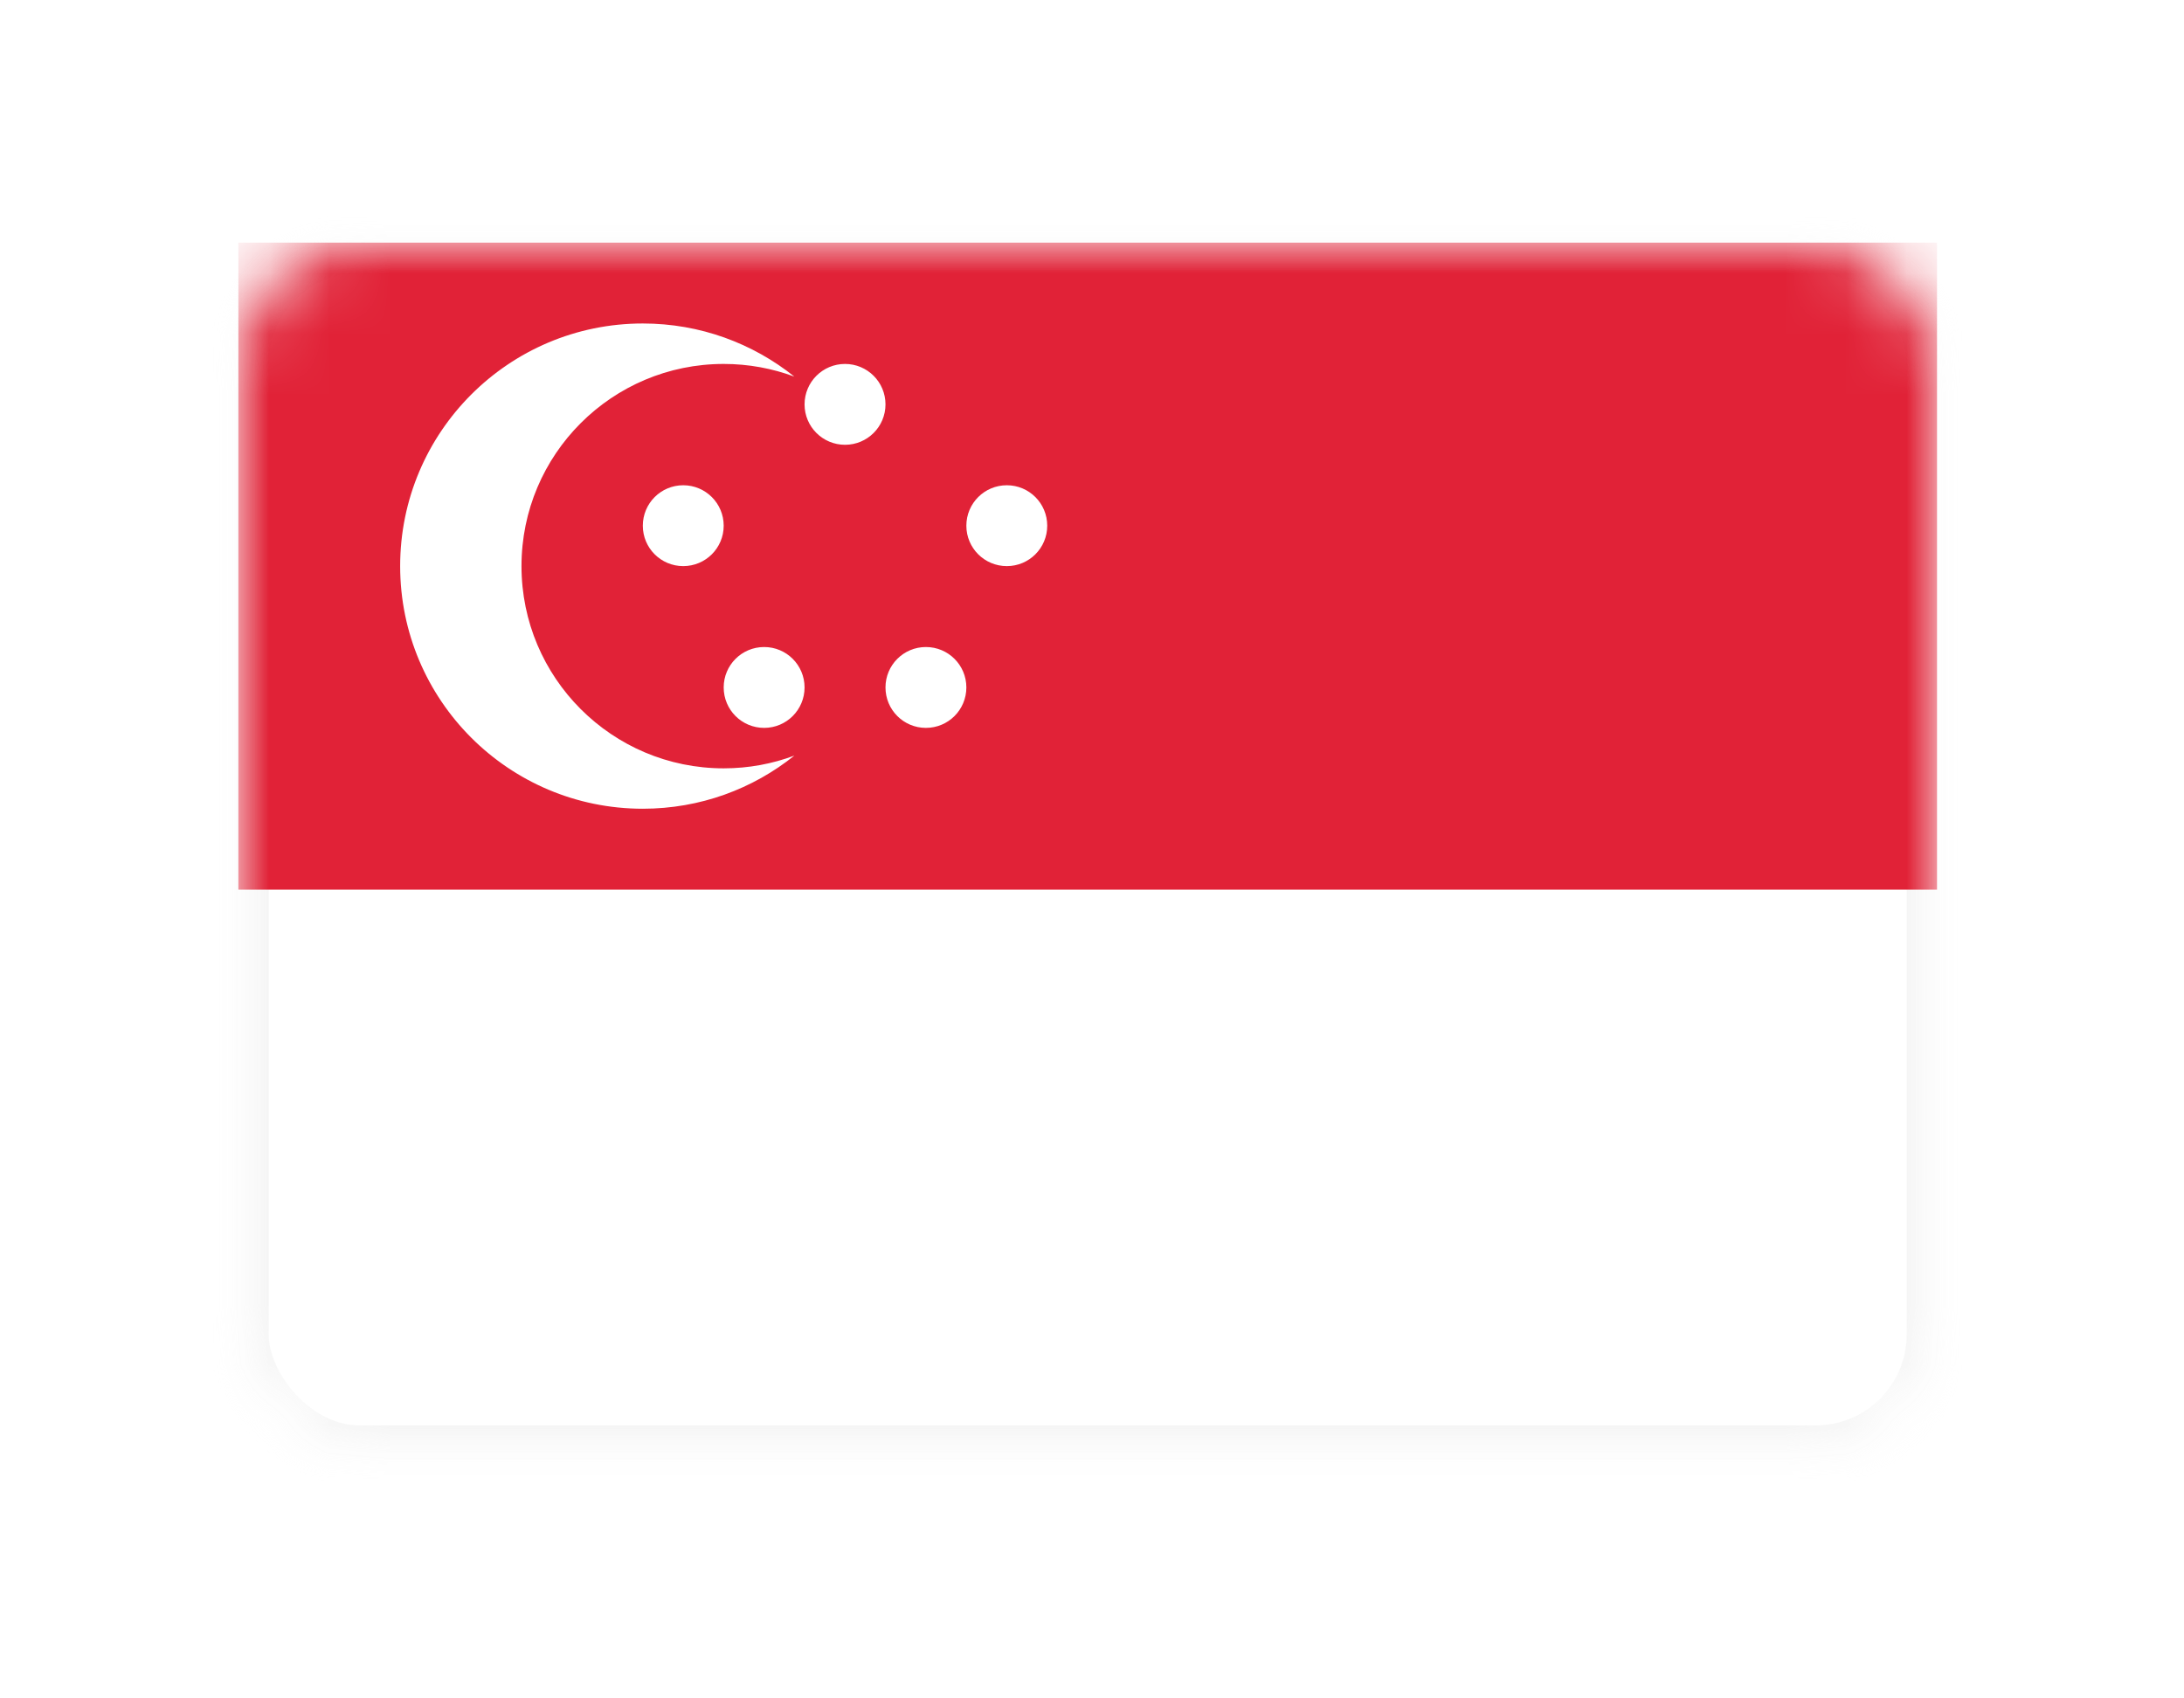 <?xml version="1.0" encoding="UTF-8" standalone="no"?>
<svg width="36px" height="28px" viewBox="0 0 36 28" version="1.1" xmlns="http://www.w3.org/2000/svg" xmlns:xlink="http://www.w3.org/1999/xlink">
    <!-- Generator: Sketch 40.1 (33804) - http://www.bohemiancoding.com/sketch -->
    <title>SG Copy@1x</title>
    <desc>Created with Sketch.</desc>
    <defs>
        <linearGradient x1="50%" y1="0%" x2="50%" y2="100%" id="linearGradient-1">
            <stop stop-color="#FFFFFF" offset="0%"></stop>
            <stop stop-color="#F0F0F0" offset="100%"></stop>
        </linearGradient>
        <filter x="-50%" y="-50%" width="200%" height="200%" filterUnits="objectBoundingBox" id="filter-2">
            <feOffset dx="0" dy="2" in="SourceAlpha" result="shadowOffsetOuter1"></feOffset>
            <feGaussianBlur stdDeviation="2" in="shadowOffsetOuter1" result="shadowBlurOuter1"></feGaussianBlur>
            <feColorMatrix values="0 0 0 0 0   0 0 0 0 0   0 0 0 0 0  0 0 0 0.5 0" type="matrix" in="shadowBlurOuter1" result="shadowMatrixOuter1"></feColorMatrix>
            <feMerge>
                <feMergeNode in="shadowMatrixOuter1"></feMergeNode>
                <feMergeNode in="SourceGraphic"></feMergeNode>
            </feMerge>
        </filter>
        <rect id="path-3" x="0" y="0" width="28" height="20" rx="2"></rect>
        <mask id="mask-4" maskContentUnits="userSpaceOnUse" maskUnits="objectBoundingBox" x="0" y="0" width="28" height="20" fill="white">
            <use xlink:href="#path-3"></use>
        </mask>
        <mask id="mask-6" maskContentUnits="userSpaceOnUse" maskUnits="objectBoundingBox" x="0" y="0" width="28" height="20" fill="white">
            <use xlink:href="#path-3"></use>
        </mask>
    </defs>
    <g id="Page-1" stroke="none" stroke-width="1" fill="none" fill-rule="evenodd">
        <g id="SG-Copy" filter="url(#filter-2)" transform="translate(3.929, 2)">
            <mask id="mask-5" fill="white">
                <use xlink:href="#path-3"></use>
            </mask>
            <g id="Mask" stroke="#F5F5F5" mask="url(#mask-4)" fill="#FFFFFF">
                <use mask="url(#mask-6)" xlink:href="#path-3"></use>
            </g>
            <rect id="Rectangle-2" fill="#E12237" mask="url(#mask-5)" x="0" y="0" width="28" height="10.667"></rect>
            <path d="M9.165,8.457 C8.48,9.006 7.612,9.333 6.667,9.333 C4.458,9.333 2.667,7.542 2.667,5.333 C2.667,3.124 4.458,1.333 6.667,1.333 C7.612,1.333 8.48,1.661 9.165,2.209 C8.802,2.074 8.41,2 8,2 C6.159,2 4.667,3.492 4.667,5.333 C4.667,7.174 6.159,8.667 8,8.667 C8.41,8.667 8.802,8.593 9.165,8.457 Z M7.333,5.333 C7.702,5.333 8,5.035 8,4.667 C8,4.298 7.702,4 7.333,4 C6.965,4 6.667,4.298 6.667,4.667 C6.667,5.035 6.965,5.333 7.333,5.333 Z M8.667,8 C9.035,8 9.333,7.702 9.333,7.333 C9.333,6.965 9.035,6.667 8.667,6.667 C8.298,6.667 8,6.965 8,7.333 C8,7.702 8.298,8 8.667,8 Z M11.333,8 C11.702,8 12,7.702 12,7.333 C12,6.965 11.702,6.667 11.333,6.667 C10.965,6.667 10.667,6.965 10.667,7.333 C10.667,7.702 10.965,8 11.333,8 Z M12.667,5.333 C13.035,5.333 13.333,5.035 13.333,4.667 C13.333,4.298 13.035,4 12.667,4 C12.298,4 12,4.298 12,4.667 C12,5.035 12.298,5.333 12.667,5.333 Z M10,3.333 C10.368,3.333 10.667,3.035 10.667,2.667 C10.667,2.298 10.368,2 10,2 C9.632,2 9.333,2.298 9.333,2.667 C9.333,3.035 9.632,3.333 10,3.333 Z" id="Oval-12" fill="#FFFFFF" mask="url(#mask-5)"></path>
        </g>
    </g>
</svg>